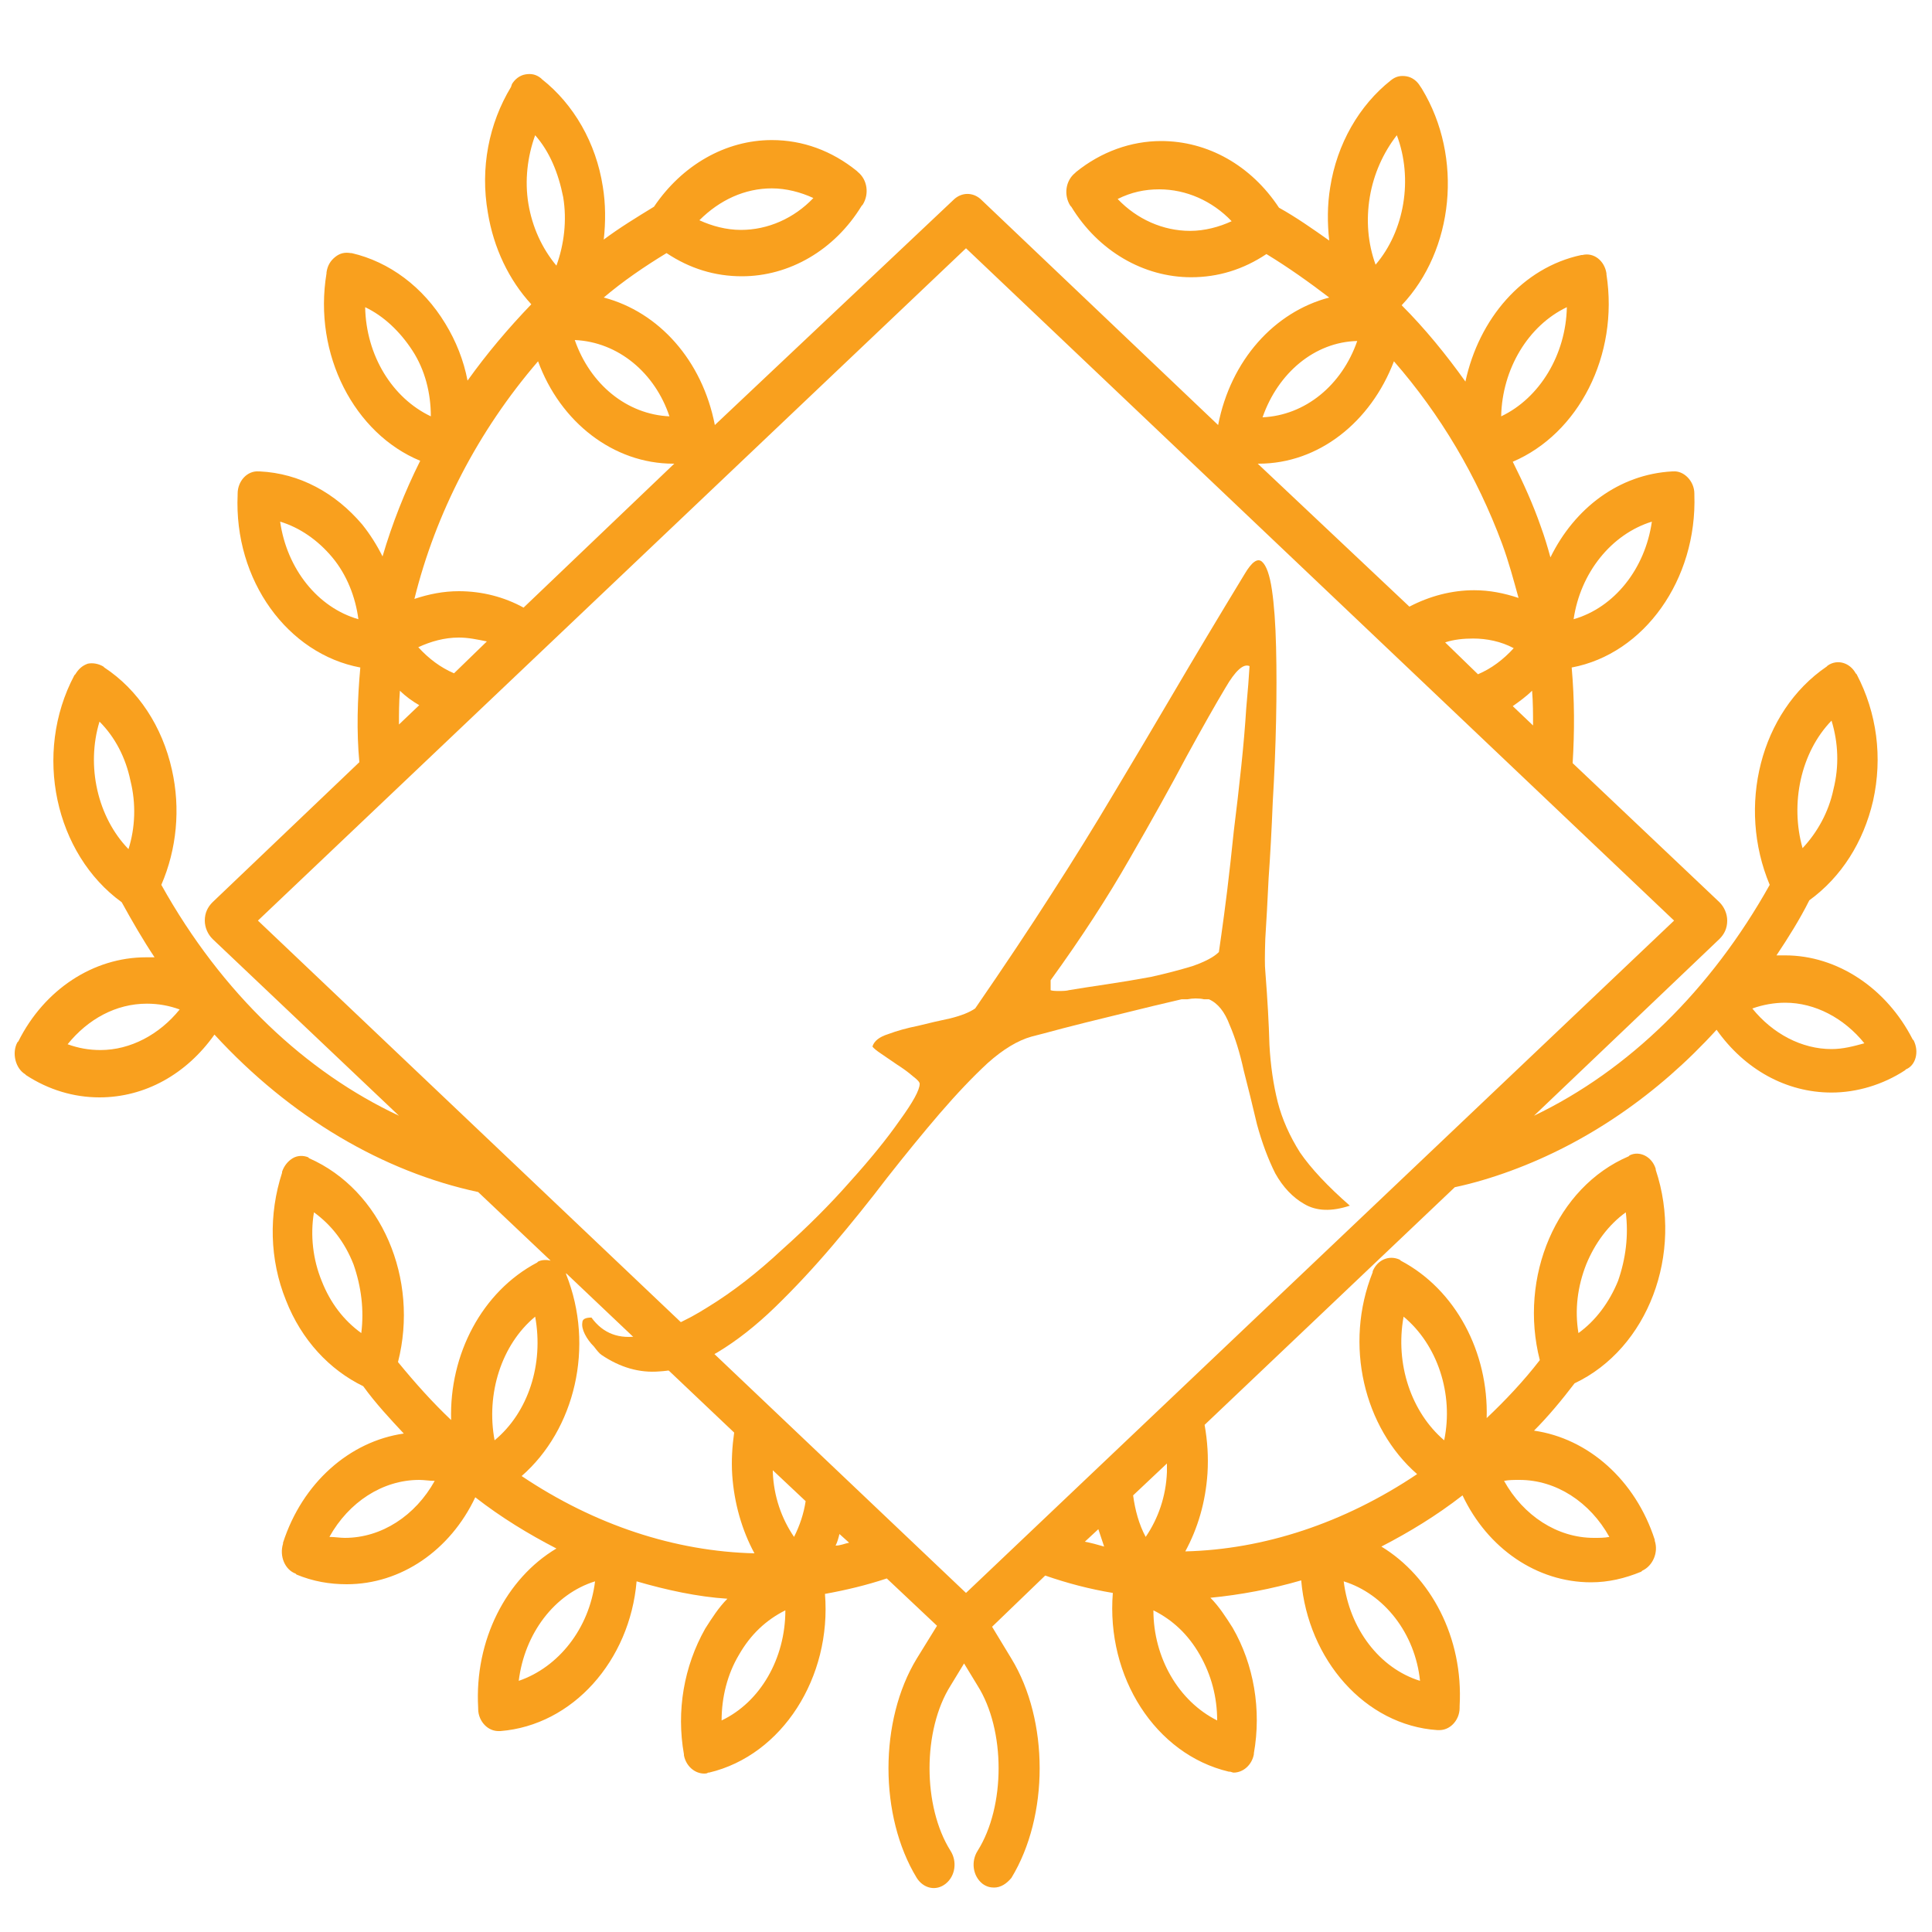 <?xml version="1.0" encoding="utf-8"?>
<!-- Generator: Adobe Illustrator 21.1.0, SVG Export Plug-In . SVG Version: 6.00 Build 0)  -->
<svg xmlns="http://www.w3.org/2000/svg" xmlns:xlink="http://www.w3.org/1999/xlink" version="1.1" id="Layer_1" x="0px" y="0px" viewBox="0 0 200 200" enable-background="new 0 0 200 200" xml:space="preserve">
<path fill="#f9a01e" d="M198.1,107.7l-0.1-0.1c-2.7-5.3-7.8-8.7-13.2-8.7c-0.3,0-0.6,0-0.9,0c1.2-1.8,2.4-3.7,3.4-5.7  c3.3-2.4,5.6-6,6.6-10.3c1-4.5,0.4-9.1-1.7-13.1l-0.1-0.1c-0.6-1.1-1.9-1.5-2.9-0.8l-0.1,0.1c-6.9,4.7-9.3,14.5-5.9,22.6  c-6.1,10.9-14.6,19.2-24.4,23.9L178,97.2c0.5-0.5,0.8-1.1,0.8-1.9c0-0.7-0.3-1.4-0.8-1.9L162.8,79c0.2-3.3,0.2-6.5-0.1-9.9  c7.5-1.4,13-9.1,12.7-17.9v-0.1c0-1.3-1.1-2.4-2.2-2.3h-0.1c-5.5,0.3-10.1,3.8-12.6,8.9c-0.3-1.1-0.6-2.1-1-3.2  c-0.8-2.3-1.8-4.5-2.9-6.7c6.8-2.9,11-11,9.7-19.4l0-0.1c-0.2-1.3-1.3-2.2-2.5-1.9l-0.1,0c-6.1,1.3-10.6,6.6-12,13.1  c-2-2.8-4.2-5.5-6.6-7.9c5.4-5.7,6.4-15.3,2.1-22.4L147,8.9c-0.3-0.5-0.8-0.9-1.4-1c-0.6-0.1-1.1,0-1.6,0.4L144,8.3  c-3.3,2.6-5.6,6.6-6.3,11.1c-0.3,1.8-0.3,3.7-0.1,5.5c-1.7-1.2-3.4-2.4-5.2-3.4c-2.9-4.4-7.4-6.9-12.2-6.9c-3.1,0-6.2,1.1-8.8,3.2  l-0.1,0.1c-1,0.8-1.2,2.3-0.5,3.4l0.1,0.1c2.8,4.6,7.5,7.3,12.4,7.3c2.8,0,5.4-0.8,7.8-2.4c2.3,1.4,4.4,2.9,6.5,4.5  c-5.7,1.5-10.2,6.5-11.5,13.2l-24.6-23.4c-0.8-0.7-1.9-0.7-2.7,0L74,44c-1.3-6.7-5.8-11.7-11.5-13.2c2-1.7,4.2-3.2,6.5-4.6  c2.4,1.6,5,2.4,7.8,2.4l0,0c4.9,0,9.6-2.7,12.4-7.3l0.1-0.1c0.7-1.1,0.5-2.6-0.5-3.4l-0.1-0.1c-2.6-2.1-5.6-3.2-8.8-3.2  c-4.8,0-9.3,2.6-12.2,6.9c-1.8,1.1-3.6,2.2-5.2,3.4c0.2-1.8,0.2-3.7-0.1-5.5c-0.7-4.5-3-8.5-6.3-11.1l-0.1-0.1  c-0.5-0.4-1-0.5-1.6-0.4c-0.6,0.1-1.1,0.5-1.4,1L52.9,9c-2.3,3.8-3.2,8.4-2.4,13c0.6,3.7,2.2,7,4.5,9.5c-2.4,2.5-4.6,5.1-6.6,7.9  c-0.4-2.1-1.2-4.1-2.3-5.9c-2.3-3.8-5.8-6.4-9.7-7.3l-0.1,0c-0.6-0.1-1.1,0-1.6,0.4c-0.5,0.4-0.8,0.9-0.9,1.6l0,0.1  c-1.4,8.4,2.9,16.6,9.7,19.4c-1.6,3.2-2.9,6.5-3.9,9.9c-0.6-1.2-1.3-2.3-2.1-3.3C34.7,51,31,49,26.9,48.8h-0.1  c-1.2-0.1-2.2,1-2.2,2.3v0.1c-0.4,8.9,5.2,16.5,12.7,17.9c-0.3,3.3-0.4,6.6-0.1,9.8L22,93.4c-0.5,0.5-0.8,1.1-0.8,1.9  c0,0.7,0.3,1.4,0.8,1.9l19.3,18.3c-9.6-4.5-18.3-12.6-24.6-23.9c1.6-3.7,2-7.9,1.1-11.9c-1-4.5-3.5-8.3-7-10.6l-0.1-0.1  c-0.5-0.3-1.1-0.4-1.6-0.3c-0.6,0.2-1,0.6-1.3,1.1l-0.1,0.1c-4.3,8.1-2,18.5,4.9,23.5c1.1,2,2.2,3.9,3.4,5.7c-0.3,0-0.6,0-0.9,0  c-5.4,0-10.5,3.3-13.2,8.7l-0.1,0.1c-0.6,1.1-0.2,2.7,0.8,3.3l0.1,0.1c2.3,1.5,4.9,2.3,7.6,2.3l0,0c4.7,0,9-2.4,11.9-6.5  c7.9,8.6,17.5,14.2,27.3,16.3l7.5,7.1c-0.4-0.1-0.9-0.1-1.3,0.1l-0.1,0.1c-5.7,3-9.1,9.5-8.9,16.3c-1.9-1.8-3.7-3.8-5.5-6  c2.2-8.6-1.7-17.8-9.2-21.1l-0.1-0.1c-0.5-0.2-1.1-0.2-1.6,0.1c-0.5,0.3-0.9,0.8-1.1,1.4l0,0.1c-1.4,4.3-1.3,9,0.4,13.2  c1.6,4.1,4.5,7.2,8,8.9c1.3,1.8,2.8,3.4,4.2,4.9c-5.6,0.8-10.5,5.1-12.5,11.3l0,0.1c-0.4,1.3,0.2,2.7,1.3,3.1l0.1,0.1  c1.7,0.7,3.4,1,5.2,1l0,0c5.6,0,10.7-3.5,13.3-9c2.7,2.1,5.5,3.8,8.4,5.3c-5.2,3.1-8.5,9.5-8.1,16.5v0.1c0,0.7,0.3,1.3,0.7,1.7  c0.4,0.4,0.9,0.6,1.4,0.6c0,0,0.1,0,0.1,0h0.1c7.5-0.6,13.4-7.3,14.1-15.5c3.1,0.9,6.3,1.6,9.4,1.8c-0.9,0.9-1.6,2-2.3,3.1  c-2.2,3.9-3,8.5-2.2,13l0,0.1c0.2,1.1,1.1,1.9,2.1,1.9c0.1,0,0.3,0,0.4-0.1l0.1,0c7.6-1.8,12.7-9.9,12-18.5c2.2-0.4,4.3-0.9,6.4-1.6  l5.2,4.9l-2.1,3.4c-3.9,6.4-3.9,16.3,0,22.7c0.7,1.1,2,1.4,3,0.6c1-0.8,1.2-2.3,0.5-3.4c-2.9-4.6-2.9-12.5,0-17.1l1.4-2.3l1.4,2.3  c2.9,4.6,2.9,12.5,0,17.1c-0.7,1.1-0.5,2.6,0.5,3.4c0.4,0.3,0.8,0.4,1.2,0.4c0.7,0,1.3-0.4,1.8-1c3.9-6.4,3.9-16.3,0-22.7l-2-3.3  l5.5-5.3c2.3,0.8,4.6,1.4,7,1.8c-0.7,8.7,4.4,16.7,12,18.5l0.1,0c0.1,0,0.3,0.1,0.4,0.1c1,0,1.9-0.8,2.1-1.9l0-0.1  c0.8-4.5,0-9.2-2.2-13c-0.7-1.1-1.4-2.2-2.3-3.1c3.1-0.3,6.3-0.9,9.4-1.8c0.7,8.2,6.6,15,14.1,15.5h0.1c0,0,0.1,0,0.1,0  c0.5,0,1-0.2,1.4-0.6c0.4-0.4,0.7-1,0.7-1.7v-0.2c0.4-7.1-3-13.4-8.1-16.5c2.9-1.5,5.7-3.2,8.4-5.3c2.6,5.5,7.7,9,13.3,9  c1.8,0,3.5-0.4,5.2-1.1l0.1-0.1c1.1-0.5,1.7-1.9,1.3-3.1l0-0.1c-2-6.2-6.9-10.5-12.5-11.3c1.5-1.5,2.9-3.2,4.2-4.9  c7.6-3.6,11.3-13.4,8.4-22.1l0-0.1c-0.4-1.3-1.7-1.9-2.7-1.4l-0.1,0.1c-7.5,3.2-11.4,12.5-9.2,21.1c-1.7,2.2-3.6,4.2-5.5,6  c0.2-6.8-3.2-13.3-8.9-16.3l-0.1-0.1c-1.1-0.5-2.3,0-2.8,1.2l0,0.1c-3,7.5-0.9,16.1,4.6,20.9c-7.6,5.1-15.9,7.8-24,8  c1.3-2.4,2.1-5.1,2.3-8.1c0.1-1.7,0-3.3-0.3-5l25.9-24.6c1.9-0.4,3.9-1,5.8-1.7c7.9-2.9,15.2-7.9,21.3-14.6  c2.9,4.1,7.2,6.5,11.9,6.5c2.6,0,5.3-0.8,7.6-2.3l0.1-0.1C198.3,110.3,198.7,108.9,198.1,107.7z M189.6,74.6  c0.7,2.3,0.8,4.7,0.2,7.1c-0.5,2.4-1.7,4.5-3.2,6.1C185.3,83.2,186.4,77.9,189.6,74.6z M171,54c-0.7,4.9-3.9,8.9-8.1,10.1  C163.6,59.3,166.8,55.3,171,54z M123.2,23.9c-2.8,0-5.5-1.2-7.5-3.3c1.4-0.7,2.8-1,4.3-1c2.8,0,5.5,1.2,7.5,3.3  C126.2,23.5,124.7,23.9,123.2,23.9z M79.9,19.5c1.5,0,3,0.4,4.3,1c-2,2.1-4.7,3.3-7.5,3.3l0,0c-1.5,0-3-0.4-4.3-1  C74.5,20.7,77.1,19.5,79.9,19.5z M29,54c2,0.6,3.9,1.9,5.4,3.7c1.5,1.8,2.4,4.1,2.7,6.4C32.9,62.9,29.7,58.9,29,54z M13.3,87.9  c-3.2-3.3-4.4-8.6-3-13.2c1.6,1.6,2.7,3.7,3.2,6.1C14.1,83.2,14,85.7,13.3,87.9z M10.4,108.7c-1.2,0-2.3-0.2-3.4-0.6  c2.1-2.6,5-4.2,8.2-4.2c1.2,0,2.3,0.2,3.4,0.6C16.5,107.1,13.5,108.7,10.4,108.7z M37.4,138c-1.8-1.3-3.2-3.1-4.1-5.4  c-0.9-2.2-1.2-4.7-0.8-7.1c1.8,1.3,3.2,3.1,4.1,5.4C37.4,133.2,37.7,135.6,37.4,138z M35.7,159.2L35.7,159.2c-0.5,0-1.1-0.1-1.6-0.1  c2-3.6,5.5-5.9,9.3-5.9c0.5,0,1.1,0.1,1.6,0.1C43,156.9,39.5,159.2,35.7,159.2z M164.2,130.9c0.9-2.2,2.3-4.1,4.1-5.4  c0.3,2.4,0,4.8-0.8,7.1c-0.9,2.2-2.3,4.1-4.1,5.4C163,135.6,163.3,133.2,164.2,130.9z M157.3,153.2c3.8,0,7.3,2.3,9.3,5.9  c-0.5,0.1-1,0.1-1.6,0.1c-3.8,0-7.3-2.3-9.3-5.9C156.2,153.2,156.7,153.2,157.3,153.2z M145.3,136.3c3.5,2.9,5.2,8,4.2,12.8  C146.1,146.2,144.4,141.2,145.3,136.3z M147,174c-4.2-1.3-7.3-5.4-7.9-10.3C143.3,165,146.5,169.1,147,174z M158.7,75.1l-2.1-2  c0.7-0.5,1.4-1,2-1.6C158.7,72.7,158.7,73.9,158.7,75.1z M149.6,66.5c0.9-0.3,1.9-0.4,2.9-0.4c1.4,0,2.9,0.3,4.2,1  c-1.1,1.2-2.3,2.1-3.7,2.7L149.6,66.5z M162.2,31.8c-0.1,4.9-2.8,9.4-6.8,11.3C155.5,38.2,158.2,33.7,162.2,31.8z M141.8,20.4  c0.4-2.4,1.4-4.6,2.8-6.4c1.7,4.5,0.8,9.9-2.2,13.4C141.6,25.2,141.4,22.8,141.8,20.4z M140.5,35.3c-1.6,4.6-5.4,7.7-9.8,7.9  C132.3,38.6,136.1,35.4,140.5,35.3z M130.3,48c6.2,0,11.6-4.3,14-10.6c4.8,5.5,8.6,11.9,11.2,18.9c0.7,1.9,1.2,3.8,1.7,5.6  c-1.5-0.5-3-0.8-4.6-0.8c-2.3,0-4.6,0.6-6.7,1.7L130.2,48C130.2,48,130.3,48,130.3,48z M69.3,43.1c-4.4-0.2-8.2-3.3-9.8-7.9  C64,35.4,67.8,38.6,69.3,43.1z M54.7,21.1c-0.4-2.4-0.1-4.9,0.7-7.1c1.5,1.7,2.4,3.9,2.9,6.4c0.4,2.4,0.1,4.9-0.7,7.1  C56.1,25.7,55.1,23.5,54.7,21.1z M37.8,31.8c1.9,0.9,3.6,2.5,4.9,4.5s1.9,4.4,1.9,6.8C40.6,41.2,37.9,36.8,37.8,31.8z M55.7,37.4  C58,43.7,63.5,48,69.7,48l0,0c0,0,0.1,0,0.1,0L54.2,62.9c-2-1.1-4.3-1.7-6.7-1.7c-1.6,0-3.1,0.3-4.6,0.8  C45.1,53.1,49.5,44.6,55.7,37.4z M47,69.7c-1.4-0.6-2.6-1.5-3.7-2.7c1.3-0.6,2.7-1,4.2-1c1,0,1.9,0.2,2.9,0.4L47,69.7z M41.4,71.5  c0.6,0.6,1.3,1.1,2,1.5l-2.1,2C41.3,73.9,41.3,72.7,41.4,71.5z M100,25.7l73.3,69.6L100,164.9L26.7,95.3L100,25.7z M51.2,149.1  c-0.9-4.8,0.7-9.9,4.2-12.8C56.3,141.2,54.7,146.2,51.2,149.1z M53.7,174c0.6-4.9,3.7-9,7.9-10.3C61,168.6,57.8,172.6,53.7,174z   M54,152.8c5.5-4.8,7.6-13.4,4.6-20.9l0-0.1l17.4,16.5c-0.2,1.4-0.3,2.9-0.2,4.4c0.2,2.9,1,5.7,2.3,8.1  C69.9,160.6,61.6,157.9,54,152.8z M74.7,178.1c0-2.4,0.6-4.8,1.8-6.8c1.2-2.1,2.8-3.6,4.8-4.6C81.3,171.7,78.7,176.2,74.7,178.1z   M80,152.4c0-0.1,0-0.2,0-0.2l3.4,3.2c-0.2,1.3-0.6,2.5-1.2,3.7C80.9,157.2,80.1,154.9,80,152.4z M86.5,160c0.2-0.4,0.3-0.8,0.4-1.2  l1,0.9C87.4,159.8,87,160,86.5,160z M112.3,159.6l1.4-1.3c0.2,0.6,0.4,1.2,0.6,1.8C113.6,159.9,112.9,159.7,112.3,159.6z   M124.2,171.3c1.2,2.1,1.8,4.4,1.8,6.8c-4-2-6.6-6.5-6.6-11.4C121.4,167.7,123,169.2,124.2,171.3z M120.8,152.4  c-0.1,2.5-0.9,4.8-2.2,6.7c-0.7-1.3-1.1-2.8-1.3-4.3l3.5-3.3C120.8,151.8,120.8,152.1,120.8,152.4z M189.6,108.6  c-3.1,0-6.1-1.6-8.2-4.2c1.1-0.4,2.3-0.6,3.4-0.6c3.1,0,6.1,1.6,8.2,4.2C191.9,108.3,190.8,108.6,189.6,108.6z"/>
<g transform="translate(30 30) scale(0.7)">
  
  <defs id="defs134315"/>
  <linearGradient id="3d_gradient2-logo-52aa3ec2-e1d7-476f-82be-95c7e152bd00" x1="30%" y1="120%" x2="-10%" y2="30%" spreadMethod="pad">
    <stop offset="0%" stop-color="#ffffff" stop-opacity="1" id="stop134292"/>
    <stop offset="100%" stop-color="#000000" stop-opacity="1" id="stop134294"/>
  </linearGradient>
  <linearGradient id="3d_gradient3-logo-52aa3ec2-e1d7-476f-82be-95c7e152bd00" x1="30%" y1="120%" x2="-10%" y2="30%" spreadMethod="pad" gradientTransform="rotate(-30)">
    <stop offset="0%" stop-color="#ffffff" stop-opacity="1" id="stop134297"/>
    <stop offset="50%" stop-color="#cccccc" stop-opacity="1" id="stop134299"/>
    <stop offset="100%" stop-color="#000000" stop-opacity="1" id="stop134301"/>
  </linearGradient>
  <path id="path134348" style="font-style:normal;font-weight:normal;font-size:72px;line-height:1;font-family:'Nothing You Could Do';font-variant-ligatures:none;text-align:center;text-anchor:middle;fill:#f9a01e;stroke:#f9a01e;stroke-width:0;stroke-linejoin:miter;stroke-miterlimit:2" d="m 46.082,157.506 q -0.368,-0.245 -1.103,-1.226 -0.858,-0.858 -1.348,-1.839 -0.49,-0.981 -0.368,-1.716 0,-0.735 1.348,-0.735 2.574,3.555 7.232,2.697 4.658,-0.858 10.051,-4.29 5.393,-3.309 10.909,-8.457 5.638,-5.025 10.051,-10.051 4.535,-5.025 7.354,-9.07 2.942,-4.045 2.942,-5.393 0,-0.368 -0.981,-1.103 -0.981,-0.858 -2.329,-1.716 -1.226,-0.858 -2.329,-1.593 -1.103,-0.735 -1.348,-1.103 0.368,-1.226 2.329,-1.839 1.961,-0.735 4.413,-1.226 2.451,-0.613 4.78,-1.103 2.451,-0.613 3.677,-1.471 6.496,-9.438 11.276,-16.915 4.903,-7.599 9.193,-14.831 4.412,-7.354 8.948,-15.076 4.535,-7.722 10.418,-17.405 1.593,-2.697 2.574,-1.839 0.981,0.858 1.471,4.167 0.49,3.309 0.613,8.457 0.123,5.025 0,10.909 -0.123,5.883 -0.49,12.012 -0.245,6.128 -0.613,11.276 -0.245,5.148 -0.49,8.948 -0.123,3.677 0,4.78 0.49,6.251 0.613,10.909 0.245,4.535 1.226,8.457 0.981,3.8 3.309,7.477 2.451,3.555 7.354,7.844 -4.045,1.348 -6.741,-0.245 -2.574,-1.471 -4.29,-4.535 -1.593,-3.187 -2.697,-7.232 -0.981,-4.167 -1.961,-7.967 -0.858,-3.922 -2.084,-6.741 -1.103,-2.942 -3.064,-3.8 -0.123,0 -0.735,0 -0.49,-0.123 -1.226,-0.123 -0.613,0 -1.226,0.123 -0.613,0 -0.858,0 -1.103,0.245 -4.167,0.981 -2.942,0.735 -6.496,1.593 -3.555,0.858 -6.864,1.716 -3.187,0.858 -4.658,1.226 -3.064,0.858 -6.496,3.922 -3.309,3.064 -7.109,7.477 -3.677,4.29 -7.722,9.438 -3.922,5.148 -8.09,10.051 -4.167,4.903 -8.457,9.07 -4.29,4.167 -8.58,6.741 -4.29,2.574 -8.58,2.819 -4.413,0.368 -8.58,-2.451 z m 66.433,-53.931 q 0.245,0.123 1.226,0.123 1.103,0 1.471,-0.123 2.206,-0.368 5.516,-0.858 3.309,-0.49 6.619,-1.103 3.309,-0.735 6.128,-1.593 2.819,-0.981 3.922,-2.084 0,0 0.368,-2.574 0.368,-2.574 0.858,-6.496 0.49,-4.045 0.981,-8.825 0.613,-4.903 1.103,-9.56 0.49,-4.658 0.735,-8.58 0.368,-4.045 0.49,-6.251 -1.348,-0.613 -3.555,3.187 -2.206,3.677 -5.761,10.173 -3.432,6.496 -8.457,15.199 -4.903,8.58 -11.644,17.895 z" stroke-miterlimit="2"/>
</g></svg>

